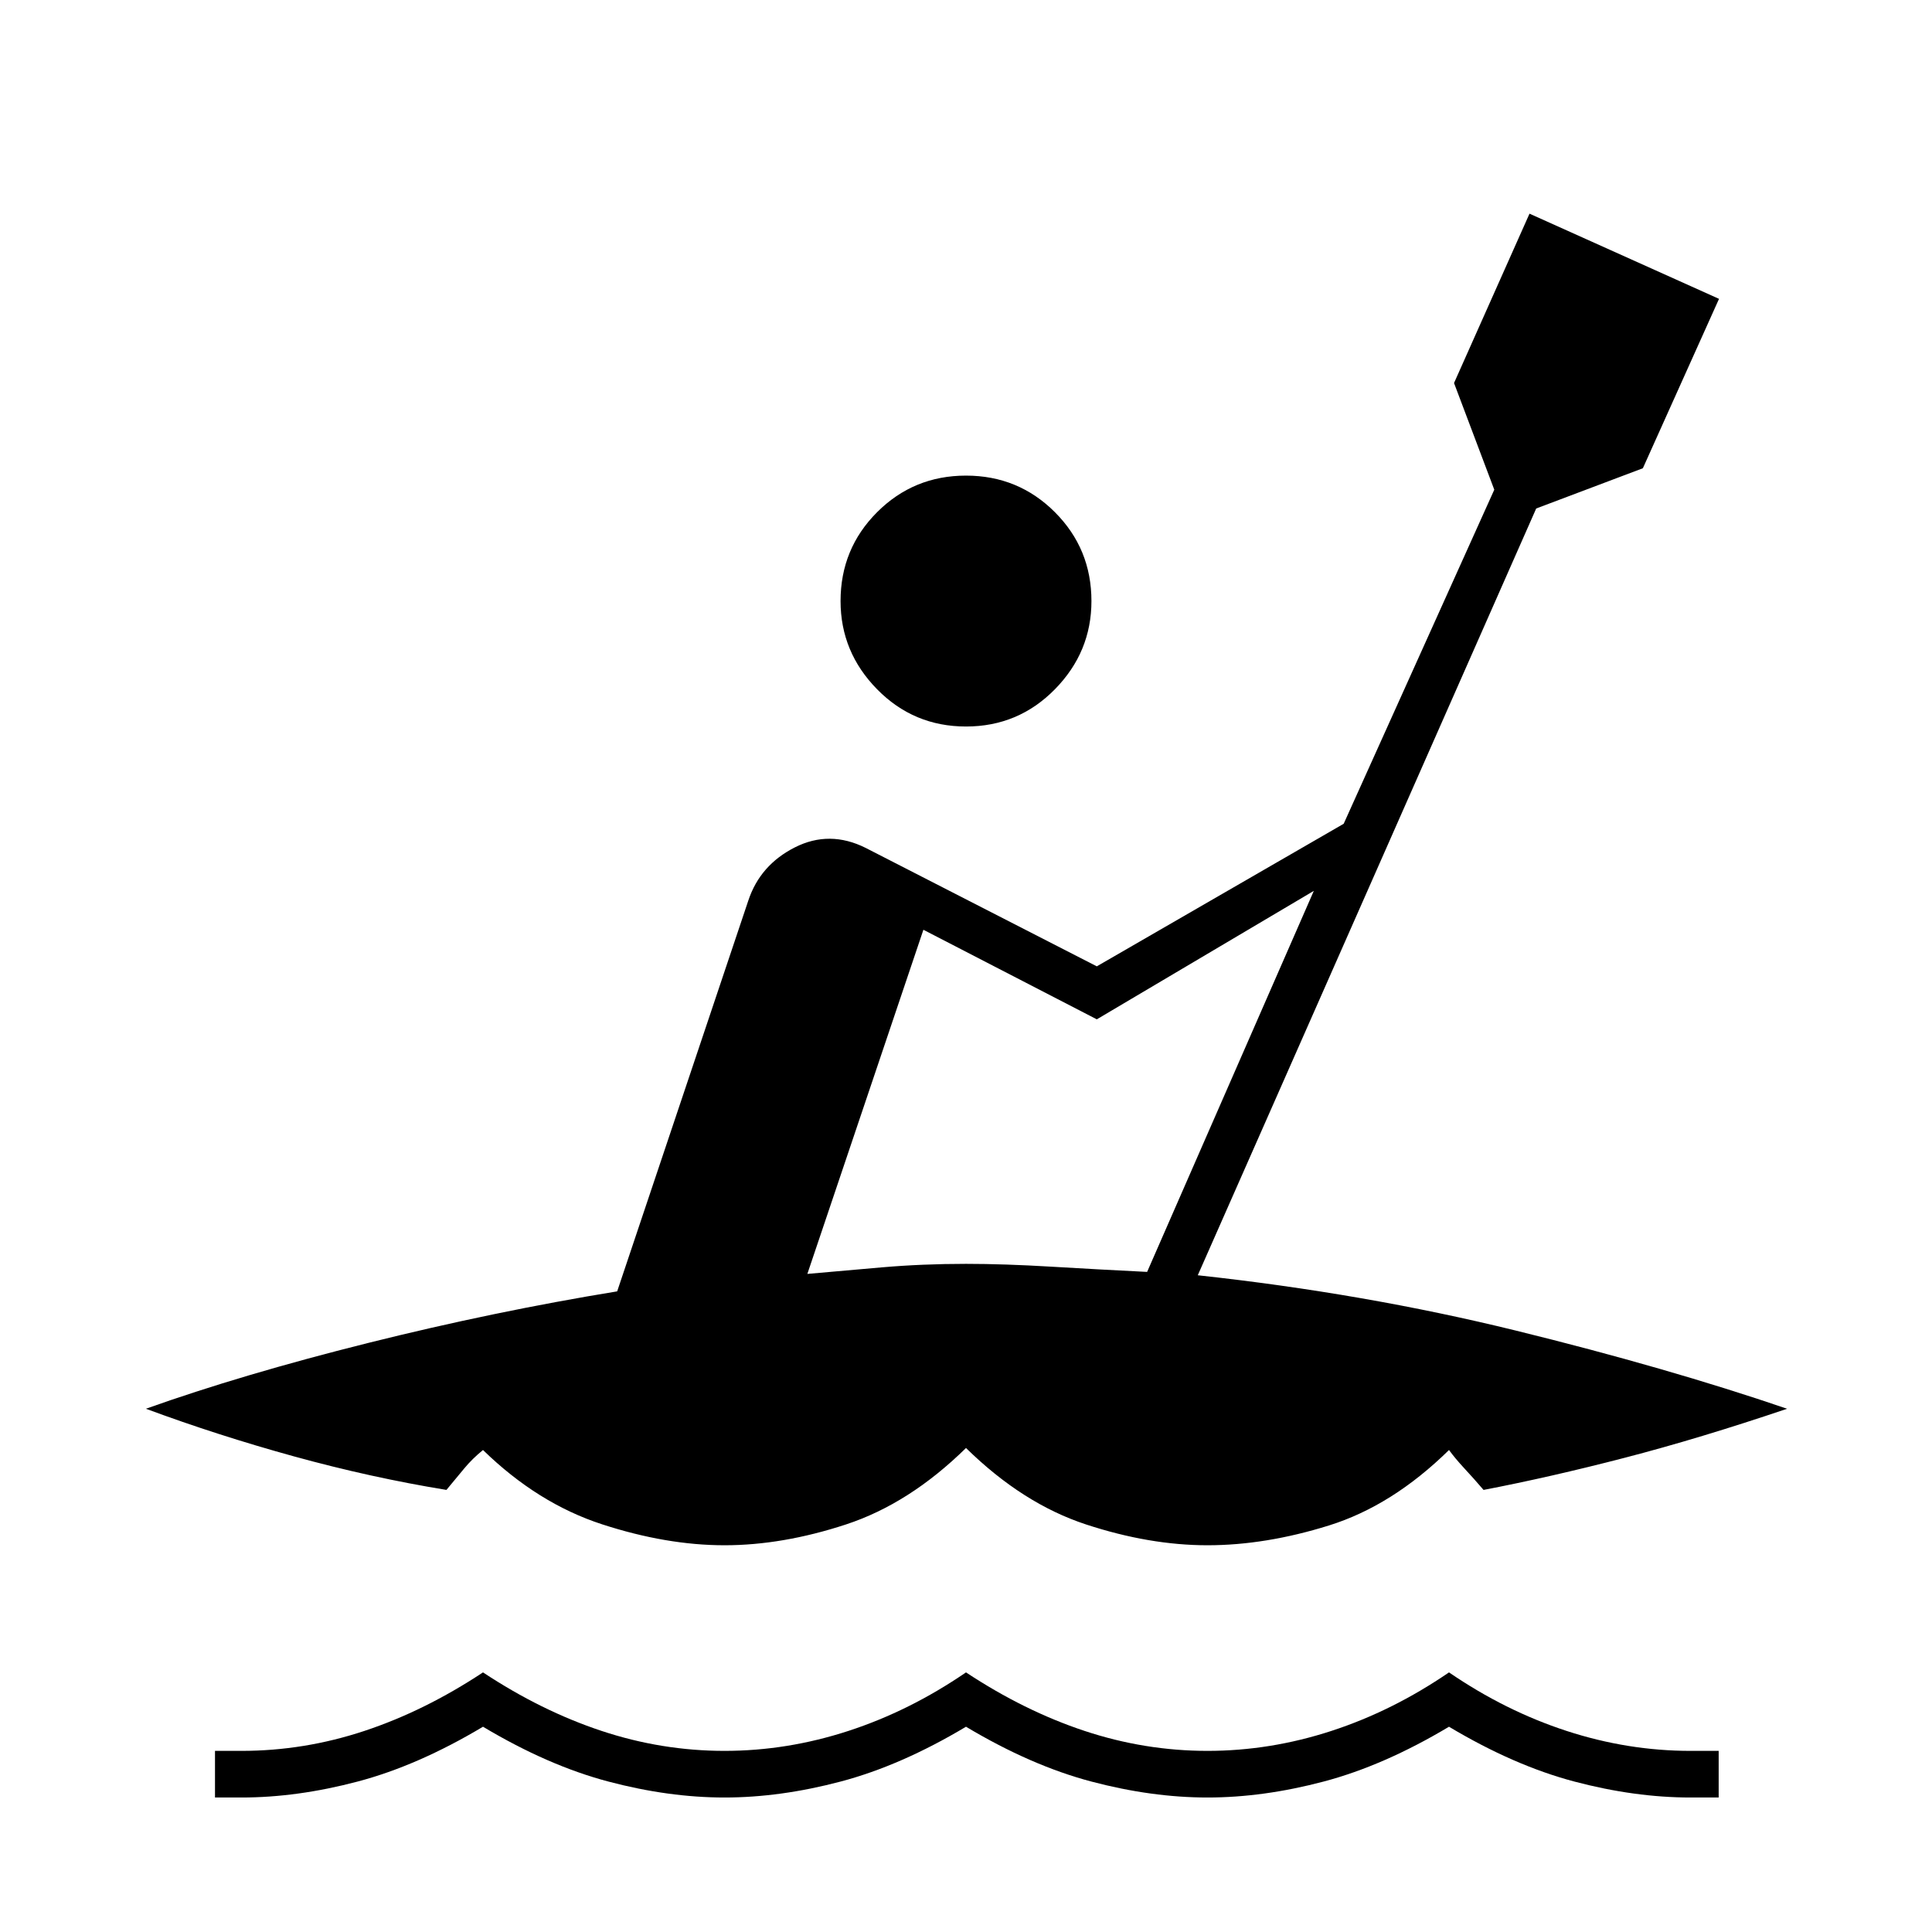 <svg xmlns="http://www.w3.org/2000/svg" height="40" viewBox="0 -960 960 960" width="40"><path d="M106.83-66.83V-90H120q31.17 0 61.08-9.92Q211-109.83 240-129q29 19.17 58.92 29.08Q328.83-90 360-90q31.17 0 61.58-9.92Q452-109.83 480-129q29 19.17 58.92 29.08Q568.83-90 600-90q31.17 0 61.58-9.92Q692-109.83 720-129q28 19.17 58.42 29.08Q808.83-90 840-90h14v23.17h-14q-27.67 0-57.67-7.92T720-102q-32.33 19.33-62.33 27.25-30 7.92-57.67 7.92t-57.67-7.92q-30-7.92-62.33-27.25-32.33 19.33-62.33 27.25-30 7.92-57.67 7.92t-57.67-7.92q-30-7.92-62.33-27.25-32.33 19.33-62.33 27.25-30 7.92-57.67 7.92h-13.17ZM360-192.17q-28.83 0-60.83-10.41-32-10.42-59.17-36.92-5.33 4.33-9.33 9.17-4 4.83-8.84 10.66-37.66-6.16-75.75-16.66Q108-246.83 72.5-260q47.67-17 110.33-32.67 62.67-15.66 123.84-25.66l65.16-194.17q5.84-17.67 23.09-26.42t35.25.25L545-479.83l122.67-70.84 74.83-166-20-53 37.5-84.16 94.17 42.33-37.84 84.17-53 20-168.16 381q82.83 9 158.08 27.5Q828.5-280.33 888-260q-43.33 14.67-80.58 24.33-37.25 9.67-70.25 16-5-5.83-9.5-10.66-4.5-4.84-7.67-9.17-28.17 27.67-59.67 37.5-31.5 9.83-60.33 9.83t-60.33-10.33q-31.5-10.33-59.67-38-28.17 27.67-59.67 38-31.5 10.33-60.33 10.33ZM570-328l82.83-189.33L545-453.5 458.83-498l-57.66 171q16.66-1.5 36.91-3.25Q458.33-332 480-332q19 0 42.67 1.42 23.66 1.41 47.33 2.58Zm-90-271q-26 0-44.17-18.5-18.16-18.5-18.16-43.83 0-26 18.16-44.17Q454-723.67 480-723.67t44.17 18.17q18.16 18.17 18.16 44.17 0 25.33-18.16 43.83Q506-599 480-599Z"/></svg>